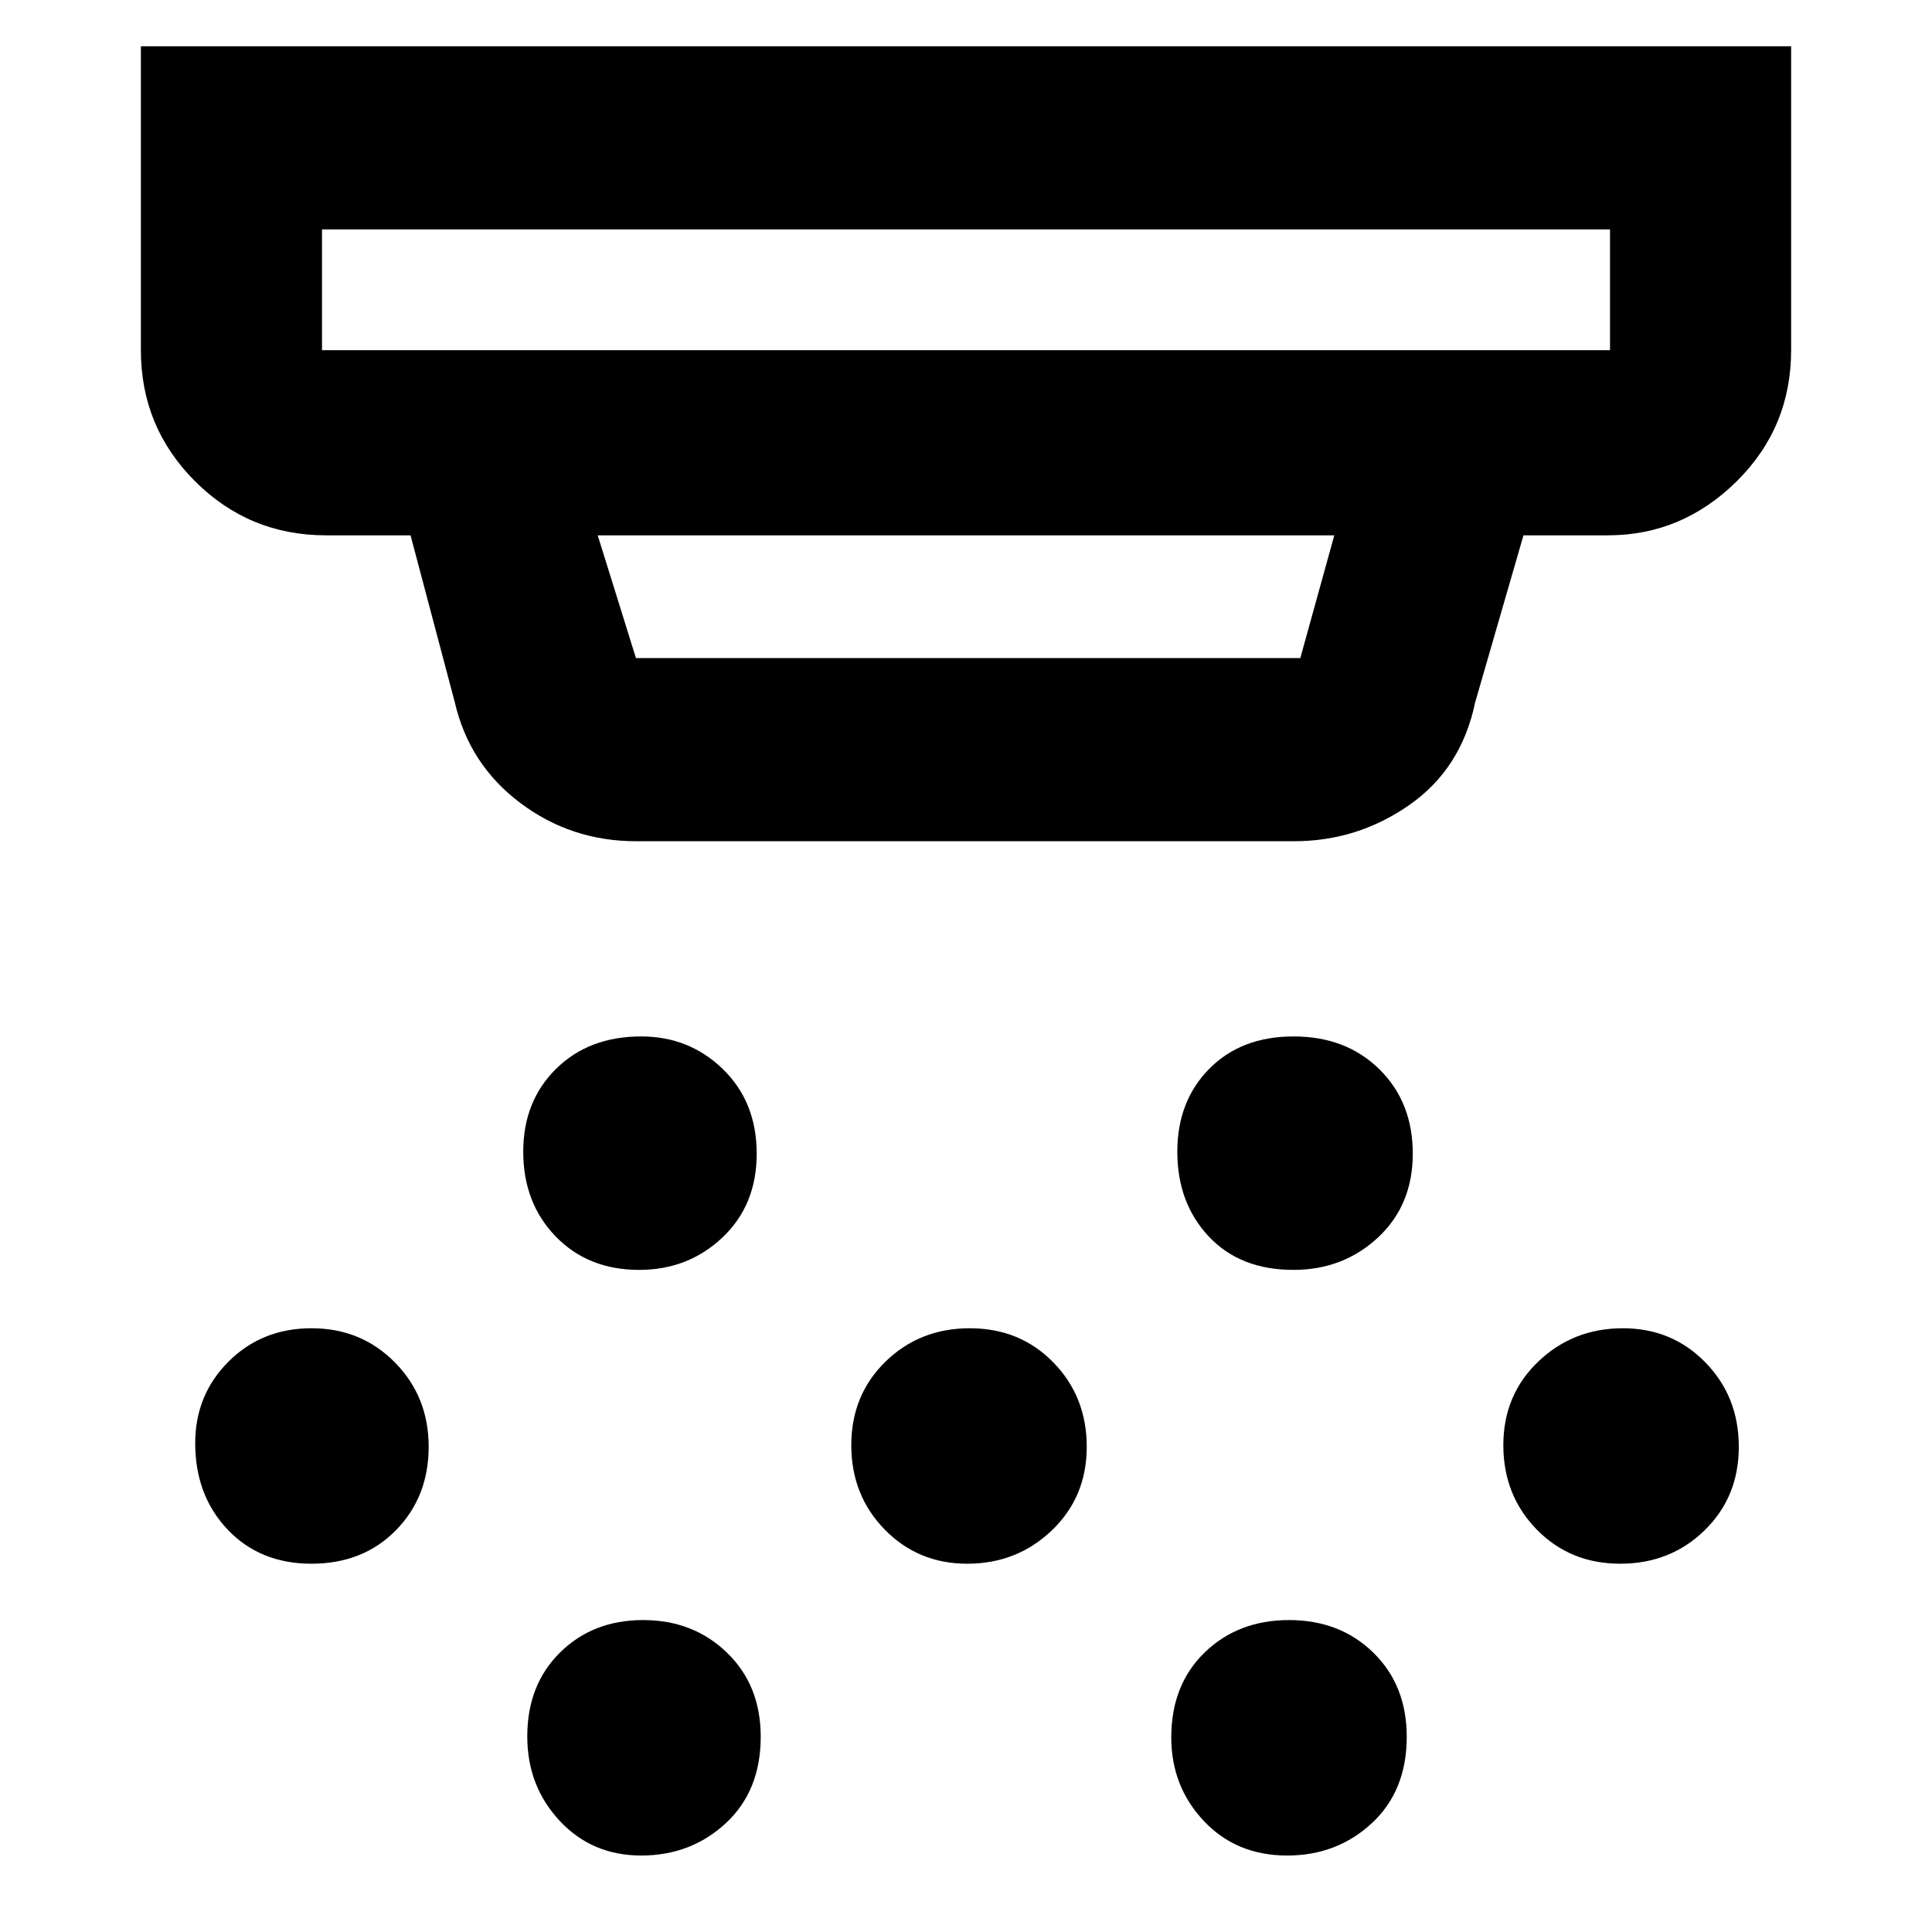 <svg xmlns="http://www.w3.org/2000/svg" height="48" viewBox="0 -960 960 960" width="48"><path d="M317.59-329q-25.42 0-41.51-16.65Q260-362.3 260-387.74q0-25.09 16.32-41.18Q292.64-445 318.56-445q24 0 40.72 16.32T376-386.76q0 25.59-17.04 41.68Q341.93-329 317.59-329Zm163 146q-24.42 0-41.01-17Q423-216.99 423-241.91q0-24.92 17-41.51Q456.99-300 481.91-300q24.92 0 41.51 17Q540-266.01 540-241.09q0 24.92-17.33 41.51Q505.34-183 480.59-183Zm-162 145q-24.42 0-40.51-17.26Q262-72.52 262-97.18q0-25.65 16.32-41.74Q294.64-155 319.56-155t41.68 16.21Q378-122.58 378-97q0 26.83-17.33 42.92Q343.34-38 318.59-38Zm324.12-291q-26.54 0-42.13-16.65Q585-362.3 585-387.74q0-25.09 15.88-41.18Q616.75-445 642.79-445t42.63 16.32Q702-412.36 702-386.76q0 25.59-17.29 41.68-17.3 16.08-42 16.08Zm-3.12 291q-25.26 0-41.42-17.18Q582-72.35 582-96.68q0-26.15 16.61-42.24Q615.23-155 640.53-155t41.89 16.21Q699-122.58 699-97q0 26.83-17.33 42.92Q664.34-38 639.59-38Zm165.5-145q-24.92 0-41.51-17Q747-216.99 747-241.91q0-24.92 17.33-41.51Q781.66-300 806.41-300q24.42 0 41.01 17Q864-266.01 864-241.09q0 24.92-17 41.51Q830.01-183 805.09-183Zm-650.33 0q-25.59 0-41.68-17Q97-216.99 97-242.91q0-24.01 16.58-40.55Q130.17-300 154.82-300q24.66 0 41.42 17Q213-266.01 213-241.09q0 24.92-16.32 41.51Q180.36-183 154.76-183ZM316-542q-32.19 0-57.53-19.06Q233.14-580.13 226-611l-22-83h-42q-38.21 0-65.11-26.89Q70-747.79 70-786v-151h820v151q0 38.46-27.12 65.23Q835.75-694 799-694h-42l-24 83q-6.86 32.94-32.68 50.97Q674.51-542 643-542H316ZM160-846v60h640v-60H160Zm137 152 19 61h330.12L663-694H297ZM160-846v60-60Z"/></svg>